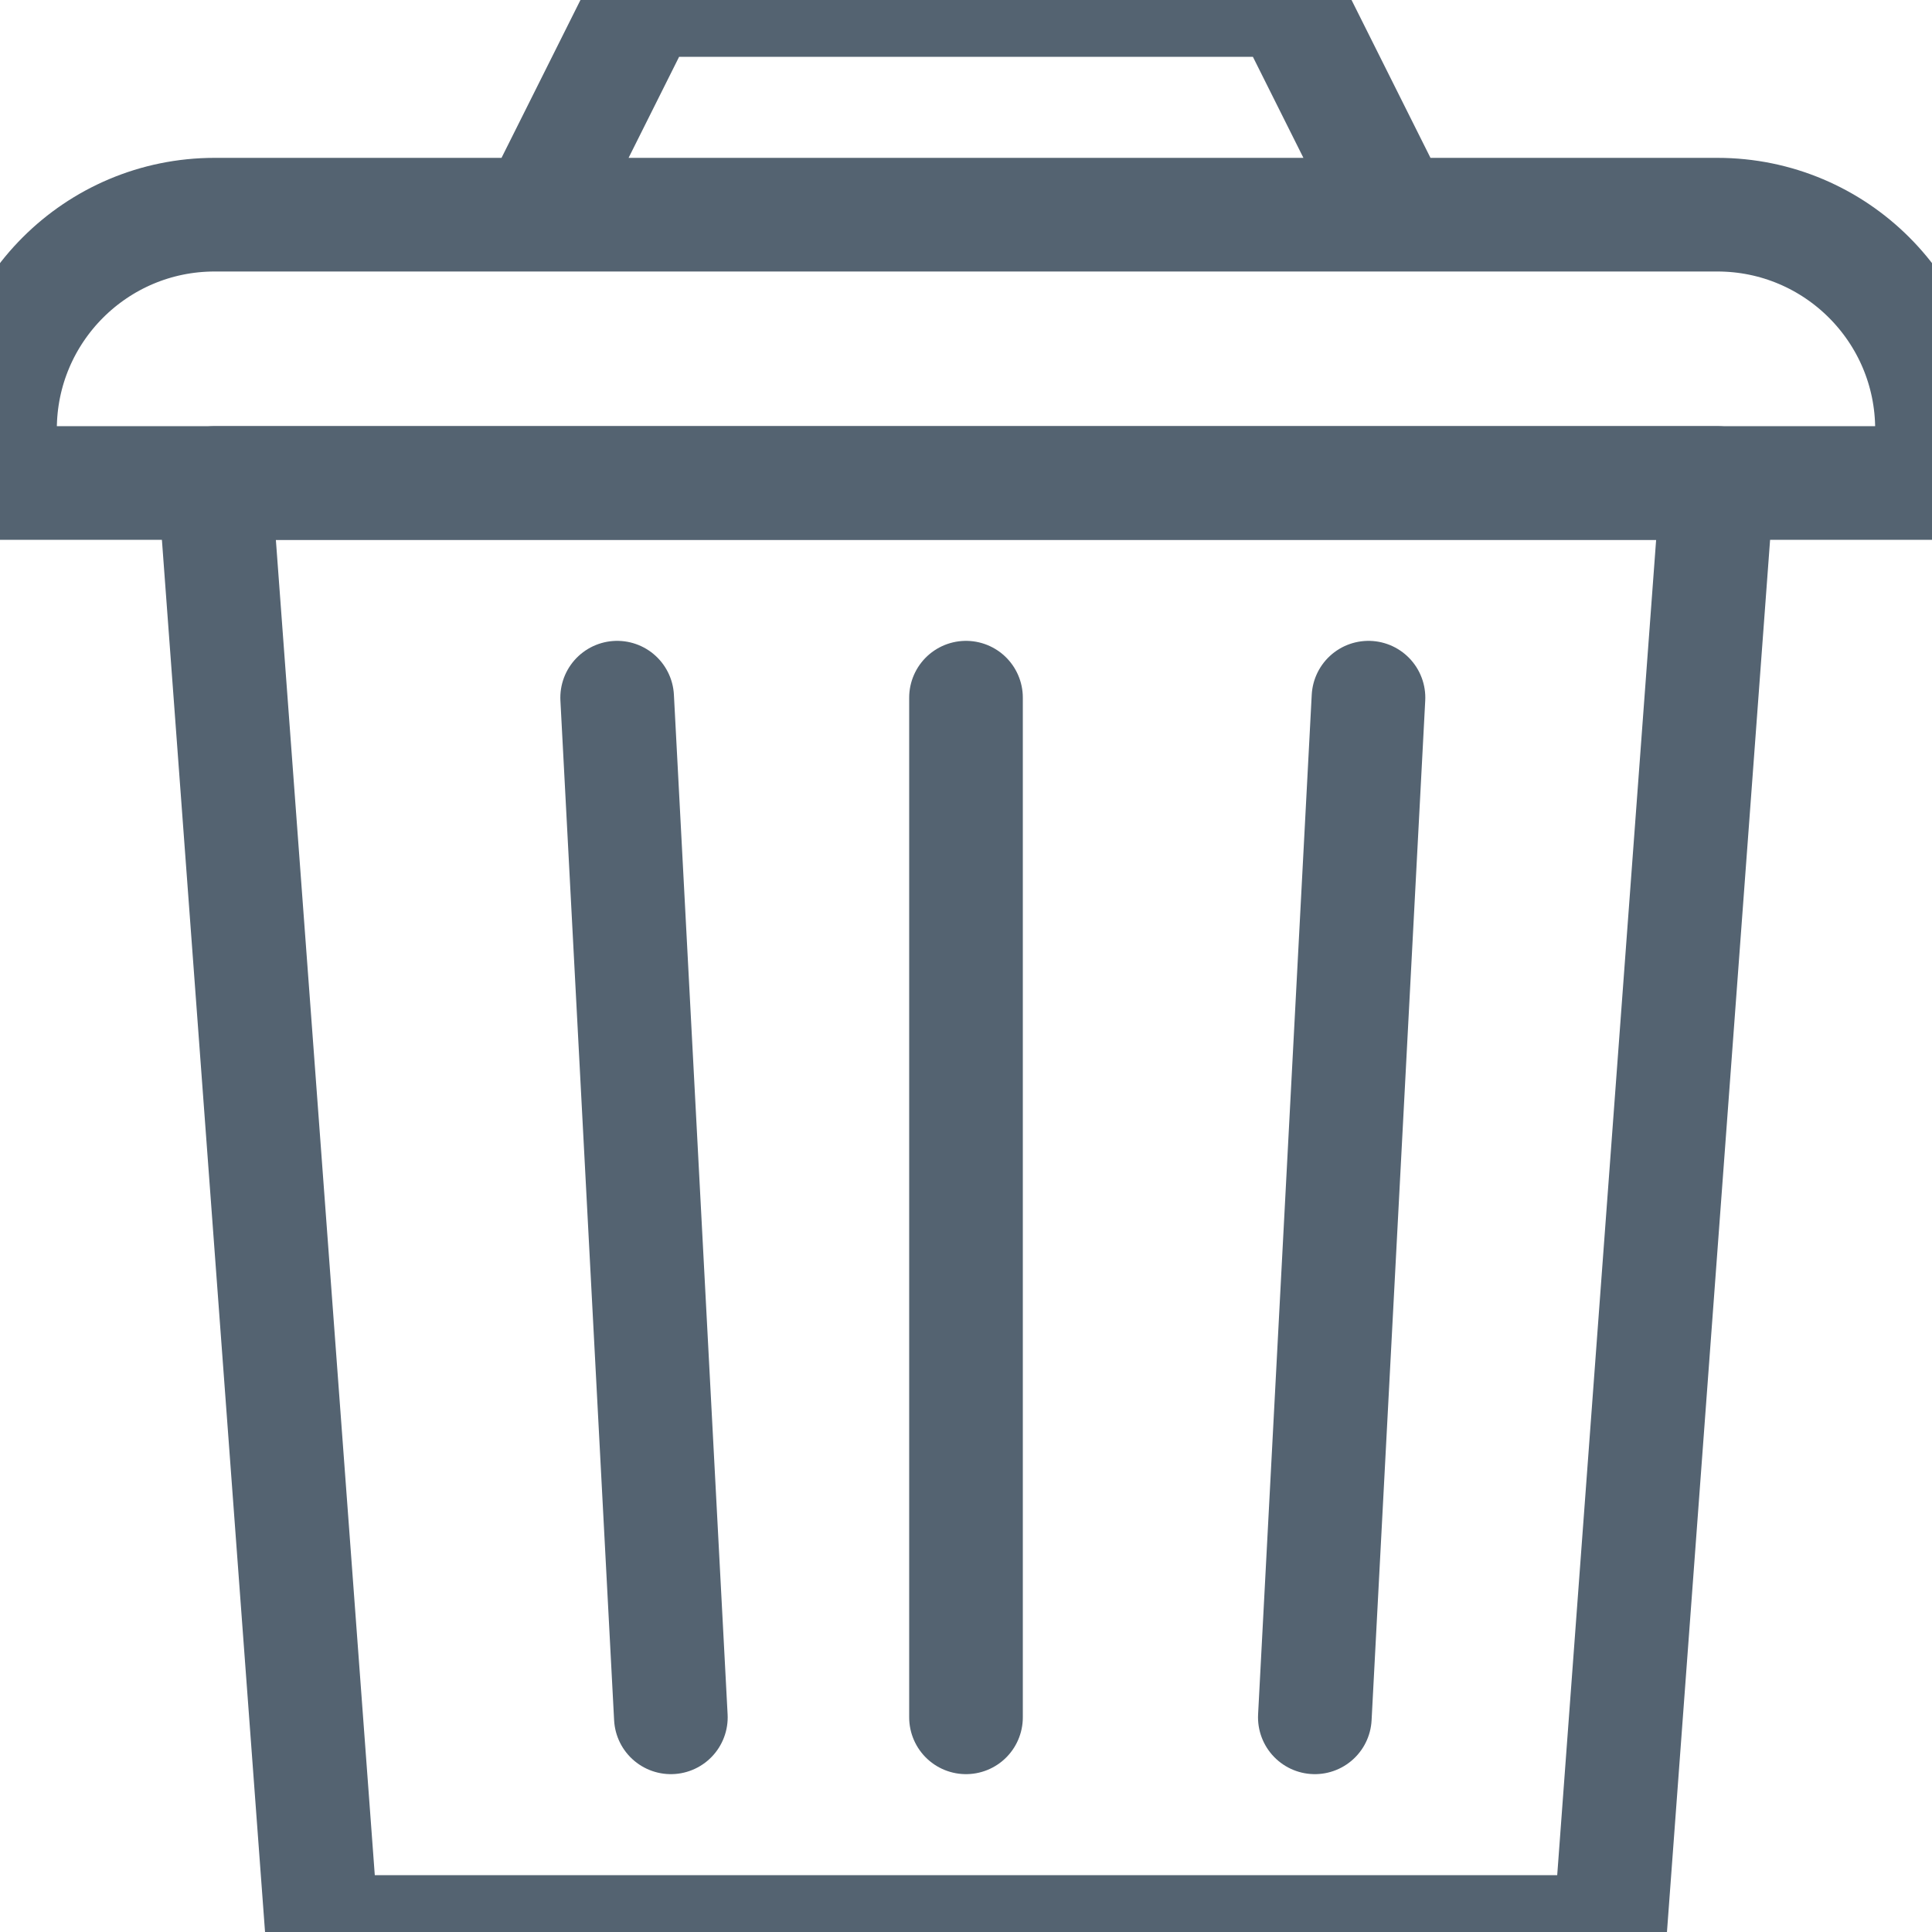<?xml version="1.0" encoding="UTF-8"?>
<svg width="34px" height="34px" viewBox="0 0 34 34" version="1.1" xmlns="http://www.w3.org/2000/svg" xmlns:xlink="http://www.w3.org/1999/xlink">
    <title>trash@2x</title>
    <g id="trash" stroke="none" stroke-width="1" fill="none" fill-rule="evenodd" stroke-linejoin="round">
        <polygon id="路径" stroke="#546371" stroke-width="2" points="3.778 8.5 30.222 8.5 28.333 34 5.667 34"></polygon>
        <line x1="24.083" y1="12.278" x2="23.139" y2="30.222" id="路径" stroke="#546371" stroke-width="2" stroke-linecap="round"></line>
        <line x1="17" y1="12.278" x2="17" y2="30.222" id="路径" stroke="#546371" stroke-width="2" stroke-linecap="round"></line>
        <line x1="10.861" y1="12.278" x2="11.806" y2="30.222" id="路径" stroke="#546371" stroke-width="2" stroke-linecap="round"></line>
        <path d="M24.556,3.778 L30.222,3.778 C32.309,3.778 34,5.469 34,7.556 L34,8.5 L0,8.5 L0,7.556 C0,5.469 1.691,3.778 3.778,3.778 L9.444,3.778 M24.556,3.778 L22.667,0 L11.333,0 L9.444,3.778 M24.556,3.778 L9.444,3.778" id="形状" stroke="#546371" stroke-width="2"></path>
    </g>
</svg>